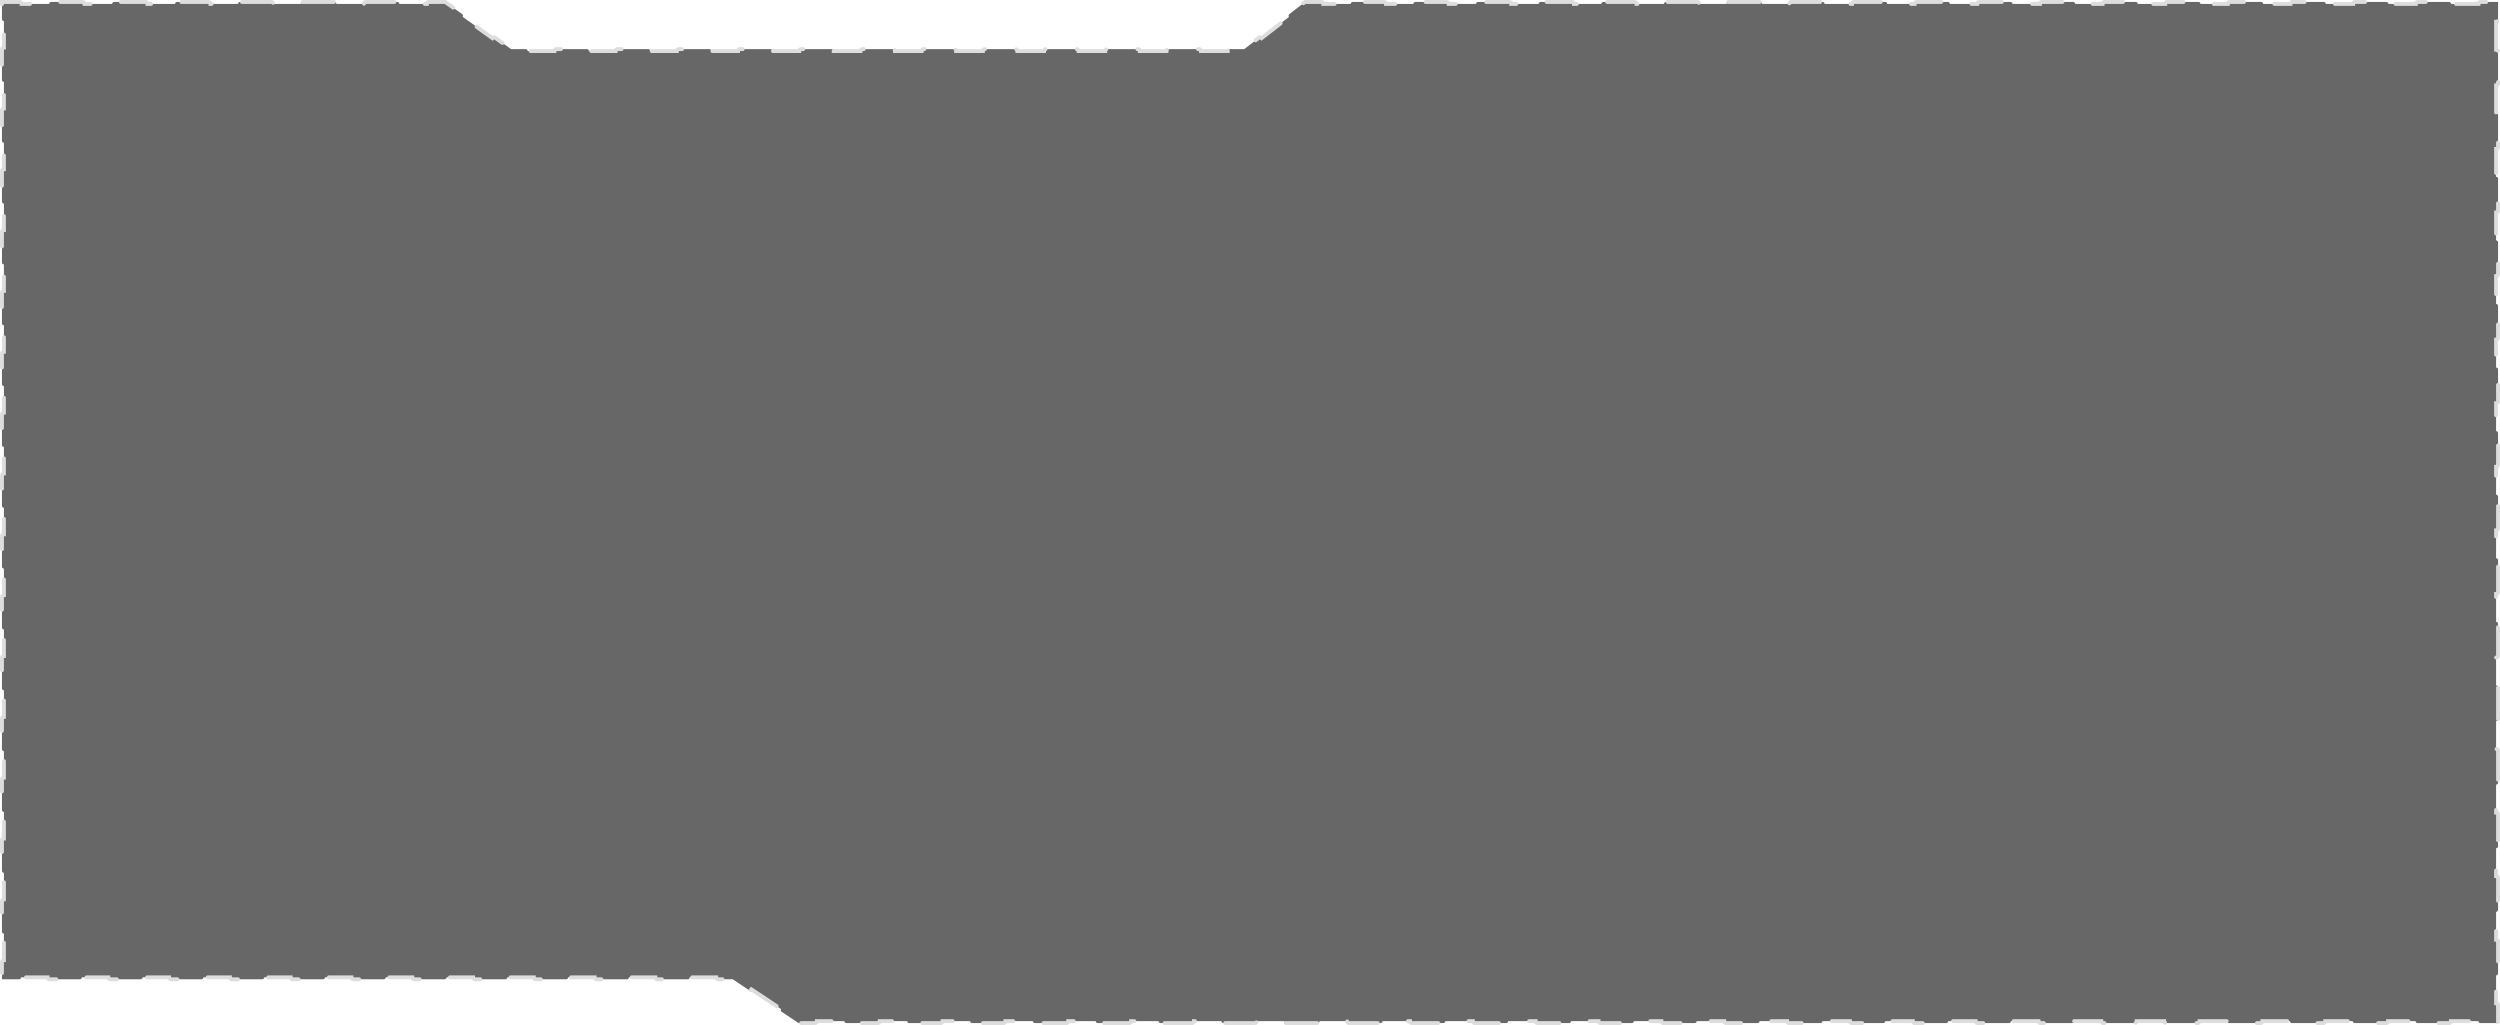 <svg width="639" height="262" viewBox="0 0 639 262" fill="none" xmlns="http://www.w3.org/2000/svg">
<path d="M333.435 0.605L333.571 0.5H333.742H337.745C338.021 0.5 338.245 0.724 338.245 1H345.252C345.252 0.724 345.476 0.5 345.752 0.5H353.759C354.035 0.5 354.259 0.724 354.259 1H361.266C361.266 0.724 361.49 0.5 361.766 0.5H369.772C370.049 0.5 370.272 0.724 370.272 1H377.279C377.279 0.724 377.503 0.5 377.779 0.5H385.786C386.062 0.5 386.286 0.724 386.286 1H393.293C393.293 0.724 393.517 0.5 393.793 0.5H401.8C402.076 0.5 402.3 0.724 402.3 1H409.306C409.306 0.724 409.53 0.5 409.806 0.5H417.813C418.089 0.5 418.313 0.724 418.313 1H425.32C425.32 0.724 425.544 0.5 425.82 0.5H433.827C434.103 0.5 434.327 0.724 434.327 1H441.334C441.334 0.724 441.557 0.5 441.834 0.5H449.84C450.117 0.5 450.34 0.724 450.34 1H457.347C457.347 0.724 457.571 0.5 457.847 0.5H465.854C466.13 0.5 466.354 0.724 466.354 1H473.361C473.361 0.724 473.585 0.5 473.861 0.5H481.868C482.144 0.5 482.368 0.724 482.368 1H489.374C489.374 0.724 489.598 0.5 489.874 0.5H497.881C498.157 0.5 498.381 0.724 498.381 1H505.388C505.388 0.724 505.612 0.5 505.888 0.5H513.895C514.171 0.5 514.395 0.724 514.395 1H521.401C521.401 0.724 521.625 0.5 521.901 0.5H529.908C530.184 0.5 530.408 0.724 530.408 1H537.415C537.415 0.724 537.639 0.5 537.915 0.5H545.922C546.198 0.5 546.422 0.724 546.422 1H553.429C553.429 0.724 553.653 0.5 553.929 0.5H561.935C562.212 0.5 562.435 0.724 562.435 1H569.442C569.442 0.724 569.666 0.5 569.942 0.5H577.949C578.225 0.5 578.449 0.724 578.449 1H585.456C585.456 0.724 585.68 0.5 585.956 0.5H593.963C594.239 0.5 594.463 0.724 594.463 1H601.469C601.469 0.724 601.693 0.5 601.969 0.5H609.976C610.252 0.5 610.476 0.724 610.476 1H617.483C617.483 0.724 617.707 0.5 617.983 0.5H625.99C626.266 0.5 626.49 0.724 626.49 1H633.497C633.497 0.724 633.72 0.5 633.997 0.5H638H638.5V1V5.062C638.5 5.339 638.276 5.562 638 5.562V12.688C638.276 12.688 638.5 12.911 638.5 13.188V21.312C638.5 21.589 638.276 21.812 638 21.812V28.938C638.276 28.938 638.5 29.161 638.5 29.438V37.562C638.5 37.839 638.276 38.062 638 38.062V45.188C638.276 45.188 638.5 45.411 638.5 45.688V53.812C638.5 54.089 638.276 54.312 638 54.312V61.438C638.276 61.438 638.5 61.661 638.5 61.938V70.062C638.5 70.339 638.276 70.562 638 70.562V77.688C638.276 77.688 638.5 77.911 638.5 78.188V86.312C638.5 86.589 638.276 86.812 638 86.812V93.938C638.276 93.938 638.5 94.161 638.5 94.438V102.562C638.5 102.839 638.276 103.062 638 103.062V110.188C638.276 110.188 638.5 110.411 638.5 110.688V118.812C638.5 119.089 638.276 119.312 638 119.312V126.438C638.276 126.438 638.5 126.661 638.5 126.938V135.062C638.5 135.339 638.276 135.562 638 135.562V142.688C638.276 142.688 638.5 142.911 638.5 143.188V151.312C638.5 151.589 638.276 151.812 638 151.812V158.938C638.276 158.938 638.5 159.161 638.5 159.438V167.562C638.5 167.839 638.276 168.062 638 168.062V175.188C638.276 175.188 638.5 175.411 638.5 175.688V183.812C638.5 184.089 638.276 184.312 638 184.312V191.438C638.276 191.438 638.5 191.661 638.5 191.938V200.062C638.5 200.339 638.276 200.562 638 200.562V207.688C638.276 207.688 638.5 207.911 638.5 208.188V216.312C638.5 216.589 638.276 216.812 638 216.812V223.938C638.276 223.938 638.5 224.161 638.5 224.438V232.562C638.5 232.839 638.276 233.062 638 233.062V240.188C638.276 240.188 638.5 240.411 638.5 240.688V248.812C638.5 249.089 638.276 249.312 638 249.312V256.438C638.276 256.438 638.5 256.661 638.5 256.938V261V261.5H638H633.984C633.708 261.5 633.484 261.276 633.484 261H626.452C626.452 261.276 626.228 261.5 625.952 261.5H617.92C617.644 261.5 617.42 261.276 617.42 261H610.388C610.388 261.276 610.164 261.5 609.888 261.5H601.856C601.58 261.5 601.356 261.276 601.356 261H594.324C594.324 261.276 594.1 261.5 593.824 261.5H585.792C585.516 261.5 585.292 261.276 585.292 261H578.26C578.26 261.276 578.036 261.5 577.76 261.5H569.728C569.452 261.5 569.228 261.276 569.228 261H562.196C562.196 261.276 561.972 261.5 561.696 261.5H553.664C553.388 261.5 553.164 261.276 553.164 261H546.132C546.132 261.276 545.908 261.5 545.632 261.5H537.6C537.324 261.5 537.1 261.276 537.1 261H530.068C530.068 261.276 529.844 261.5 529.568 261.5H521.536C521.259 261.5 521.036 261.276 521.036 261H514.004C514.004 261.276 513.78 261.5 513.504 261.5H505.472C505.195 261.5 504.972 261.276 504.972 261H497.939C497.939 261.276 497.716 261.5 497.439 261.5H489.407C489.131 261.5 488.907 261.276 488.907 261H481.875C481.875 261.276 481.652 261.5 481.375 261.5H473.343C473.067 261.5 472.843 261.276 472.843 261H465.811C465.811 261.276 465.588 261.5 465.311 261.5H457.279C457.003 261.5 456.779 261.276 456.779 261H449.747C449.747 261.276 449.523 261.5 449.247 261.5H441.215C440.939 261.5 440.715 261.276 440.715 261H433.683C433.683 261.276 433.459 261.5 433.183 261.5H425.151C424.875 261.5 424.651 261.276 424.651 261H417.619C417.619 261.276 417.395 261.5 417.119 261.5H409.087C408.811 261.5 408.587 261.276 408.587 261H401.555C401.555 261.276 401.331 261.5 401.055 261.5H393.023C392.747 261.5 392.523 261.276 392.523 261H385.491C385.491 261.276 385.267 261.5 384.991 261.5H376.959C376.683 261.5 376.459 261.276 376.459 261H369.427C369.427 261.276 369.203 261.5 368.927 261.5H360.895C360.619 261.5 360.395 261.276 360.395 261H353.363C353.363 261.276 353.139 261.5 352.863 261.5H344.831C344.555 261.5 344.331 261.276 344.331 261H337.299C337.299 261.276 337.075 261.5 336.799 261.5H328.767C328.491 261.5 328.267 261.276 328.267 261H321.235C321.235 261.276 321.011 261.5 320.735 261.5H312.703C312.427 261.5 312.203 261.276 312.203 261H305.171C305.171 261.276 304.947 261.5 304.671 261.5H296.639C296.362 261.5 296.139 261.276 296.139 261H289.107C289.107 261.276 288.883 261.5 288.607 261.5H280.575C280.298 261.5 280.075 261.276 280.075 261H273.043C273.043 261.276 272.819 261.5 272.543 261.5H264.51C264.234 261.5 264.01 261.276 264.01 261H256.978C256.978 261.276 256.755 261.5 256.478 261.5H248.446C248.17 261.5 247.946 261.276 247.946 261H240.914C240.914 261.276 240.69 261.5 240.414 261.5H232.382C232.106 261.5 231.882 261.276 231.882 261H224.85C224.85 261.276 224.626 261.5 224.35 261.5H216.318C216.042 261.5 215.818 261.276 215.818 261H208.786C208.786 261.276 208.562 261.5 208.286 261.5H204.27H204.119L203.993 261.416L199.786 258.618C199.556 258.465 199.493 258.155 199.646 257.925L192.063 252.883C191.91 253.113 191.6 253.175 191.37 253.022L187.288 250.308H183.555C183.279 250.308 183.055 250.084 183.055 249.808H176.287C176.287 250.084 176.063 250.308 175.787 250.308H168.018C167.742 250.308 167.518 250.084 167.518 249.808H160.75C160.75 250.084 160.526 250.308 160.25 250.308H152.482C152.206 250.308 151.982 250.084 151.982 249.808H145.213C145.213 250.084 144.99 250.308 144.713 250.308H136.945C136.669 250.308 136.445 250.084 136.445 249.808H129.677C129.677 250.084 129.453 250.308 129.177 250.308H121.409C121.132 250.308 120.909 250.084 120.909 249.808H114.14C114.14 250.084 113.916 250.308 113.64 250.308H105.872C105.596 250.308 105.372 250.084 105.372 249.808H98.604C98.604 250.084 98.38 250.308 98.104 250.308H90.335C90.059 250.308 89.835 250.084 89.835 249.808H83.067C83.067 250.084 82.843 250.308 82.567 250.308H74.799C74.523 250.308 74.299 250.084 74.299 249.808H67.531C67.531 250.084 67.307 250.308 67.031 250.308H59.262C58.986 250.308 58.762 250.084 58.762 249.808H51.994C51.994 250.084 51.77 250.308 51.494 250.308H43.726C43.45 250.308 43.226 250.084 43.226 249.808H36.457C36.457 250.084 36.233 250.308 35.957 250.308H28.189C27.913 250.308 27.689 250.084 27.689 249.808H20.921C20.921 250.084 20.697 250.308 20.421 250.308H12.652C12.376 250.308 12.152 250.084 12.152 249.808H5.384C5.384 250.084 5.16 250.308 4.884 250.308H1H0.5V249.808V245.92C0.5 245.644 0.724 245.42 1 245.42V238.645C0.724 238.645 0.5 238.421 0.5 238.145V230.37C0.5 230.094 0.724 229.87 1 229.87V223.095C0.724 223.095 0.5 222.871 0.5 222.595V214.819C0.5 214.543 0.724 214.319 1 214.319V207.544C0.724 207.544 0.5 207.32 0.5 207.044V199.269C0.5 198.993 0.724 198.769 1 198.769V191.994C0.724 191.994 0.5 191.77 0.5 191.494V183.718C0.5 183.442 0.724 183.218 1 183.218V176.443C0.724 176.443 0.5 176.219 0.5 175.943V168.168C0.5 167.892 0.724 167.668 1 167.668V160.893C0.724 160.893 0.5 160.669 0.5 160.393V152.617C0.5 152.341 0.724 152.117 1 152.117V145.342C0.724 145.342 0.5 145.118 0.5 144.842V137.067C0.5 136.791 0.724 136.567 1 136.567V129.792C0.724 129.792 0.5 129.568 0.5 129.292V121.516C0.5 121.24 0.724 121.016 1 121.016V114.241C0.724 114.241 0.5 114.017 0.5 113.741V105.966C0.5 105.69 0.724 105.466 1 105.466V98.691C0.724 98.691 0.5 98.467 0.5 98.191V90.415C0.5 90.139 0.724 89.915 1 89.915V83.14C0.724 83.14 0.5 82.916 0.5 82.64V74.865C0.5 74.589 0.724 74.365 1 74.365V67.59C0.724 67.59 0.5 67.366 0.5 67.09V59.314C0.5 59.038 0.724 58.814 1 58.814V52.039C0.724 52.039 0.5 51.815 0.5 51.539V43.764C0.5 43.488 0.724 43.264 1 43.264V36.489C0.724 36.489 0.5 36.265 0.5 35.989V28.213C0.5 27.937 0.724 27.713 1 27.713V20.938C0.724 20.938 0.5 20.714 0.5 20.438V12.663C0.5 12.387 0.724 12.163 1 12.163V5.388C0.724 5.388 0.5 5.164 0.5 4.888V1V0.5H1H5.023C5.299 0.5 5.523 0.724 5.523 1H12.569C12.569 0.724 12.793 0.5 13.069 0.5H21.114C21.39 0.5 21.614 0.724 21.614 1H28.66C28.66 0.724 28.884 0.5 29.16 0.5H37.206C37.482 0.5 37.706 0.724 37.706 1H44.752C44.752 0.724 44.975 0.5 45.252 0.5H53.297C53.573 0.5 53.797 0.724 53.797 1H60.843C60.843 0.724 61.067 0.5 61.343 0.5H69.389C69.665 0.5 69.889 0.724 69.889 1H76.934C76.934 0.724 77.158 0.5 77.434 0.5H85.48C85.756 0.5 85.98 0.724 85.98 1H93.026C93.026 0.724 93.25 0.5 93.526 0.5H101.572C101.848 0.5 102.072 0.724 102.072 1H109.117C109.117 0.724 109.341 0.5 109.617 0.5H113.64H113.801L113.931 0.593L118.139 3.607C118.364 3.768 118.415 4.08 118.255 4.304L125.857 9.749C126.018 9.524 126.33 9.472 126.555 9.633L130.632 12.553H134.383C134.659 12.553 134.883 12.777 134.883 13.053H141.705C141.705 12.777 141.929 12.553 142.205 12.553H150.027C150.303 12.553 150.527 12.777 150.527 13.053H157.349C157.349 12.777 157.573 12.553 157.849 12.553H165.672C165.948 12.553 166.172 12.777 166.172 13.053H172.994C172.994 12.777 173.218 12.553 173.494 12.553H181.316C181.592 12.553 181.816 12.777 181.816 13.053H188.638C188.638 12.777 188.862 12.553 189.138 12.553H196.961C197.237 12.553 197.461 12.777 197.461 13.053H204.283C204.283 12.777 204.507 12.553 204.783 12.553H212.605C212.881 12.553 213.105 12.777 213.105 13.053H219.927C219.927 12.777 220.151 12.553 220.427 12.553H228.25C228.526 12.553 228.75 12.777 228.75 13.053H235.572C235.572 12.777 235.796 12.553 236.072 12.553H243.894C244.17 12.553 244.394 12.777 244.394 13.053H251.216C251.216 12.777 251.44 12.553 251.716 12.553H259.538C259.815 12.553 260.038 12.777 260.038 13.053H266.861C266.861 12.777 267.085 12.553 267.361 12.553H275.183C275.459 12.553 275.683 12.777 275.683 13.053H282.505C282.505 12.777 282.729 12.553 283.005 12.553H290.827C291.104 12.553 291.327 12.777 291.327 13.053H298.15C298.15 12.777 298.374 12.553 298.65 12.553H306.472C306.748 12.553 306.972 12.777 306.972 13.053H313.794C313.794 12.777 314.018 12.553 314.294 12.553H318.034L321.783 9.645C322.001 9.475 322.315 9.515 322.484 9.733L329.463 4.32C329.293 4.102 329.333 3.787 329.551 3.618L333.435 0.605Z" fill="#282727" fill-opacity="0.7" stroke="#DDDDDD" stroke-linecap="round" stroke-dasharray="8.02"/>
</svg>
